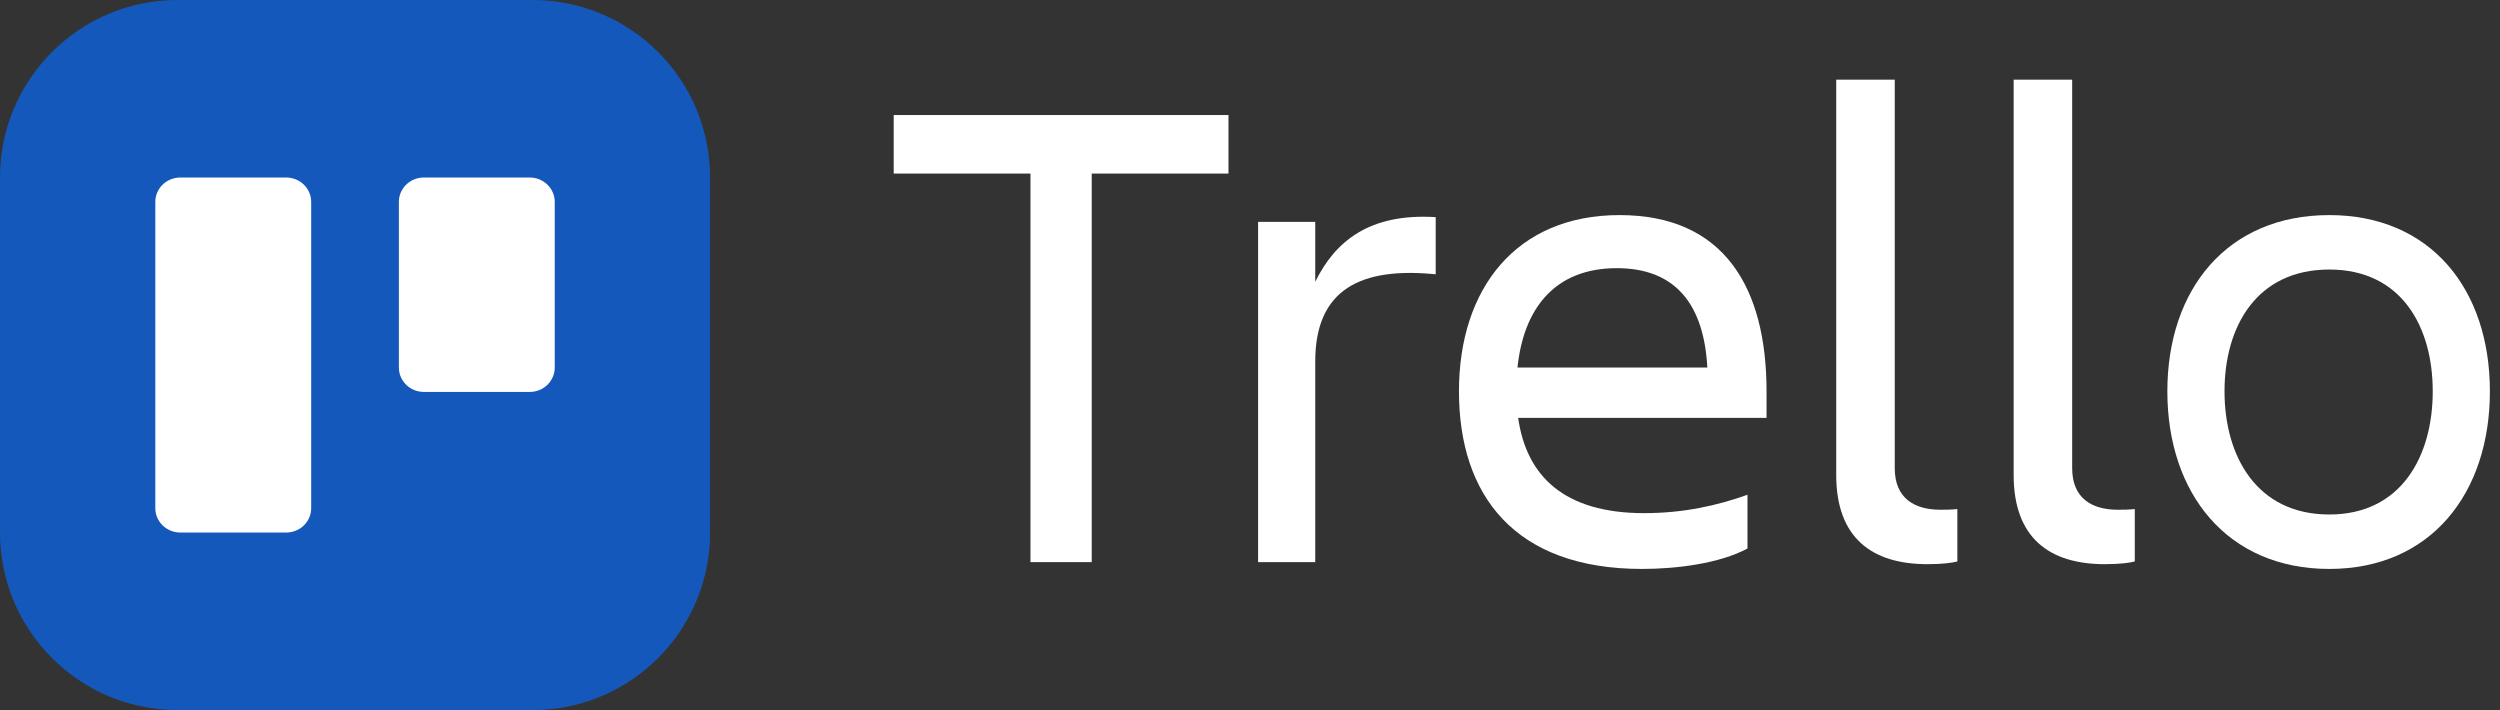 <svg width="169" height="48" viewBox="0 0 169 48" fill="none" xmlns="http://www.w3.org/2000/svg">
<rect x="0" y="0" width="169" height="48" fill="#333333" stroke="none"/>
<path d="M157.461 38.46C150.561 38.46 146.513 33.354 146.513 26.454C146.513 19.554 150.561 14.54 157.461 14.54C164.315 14.54 168.317 19.554 168.317 26.454C168.317 33.354 164.315 38.46 157.461 38.46ZM157.461 18.22C152.539 18.22 150.377 22.084 150.377 26.454C150.377 30.824 152.539 34.78 157.461 34.78C162.337 34.78 164.453 30.824 164.453 26.454C164.453 22.084 162.337 18.22 157.461 18.22Z" fill="white"/>
<path d="M144.311 37.954C143.989 38.046 143.299 38.138 142.287 38.138C138.515 38.138 136.123 36.344 136.123 32.112V5.386H140.079V31.652C140.079 33.722 141.459 34.458 143.161 34.458C143.575 34.458 143.851 34.458 144.311 34.412V37.954Z" fill="white"/>
<path d="M132.317 37.954C131.995 38.046 131.305 38.138 130.293 38.138C126.521 38.138 124.129 36.344 124.129 32.112V5.386H128.085V31.652C128.085 33.722 129.465 34.458 131.167 34.458C131.581 34.458 131.857 34.458 132.317 34.412V37.954Z" fill="white"/>
<path d="M109.298 18.128C105.112 18.128 102.996 20.842 102.582 24.844H115.416C115.186 20.566 113.254 18.128 109.298 18.128ZM118.13 37.08C116.244 38.092 113.346 38.46 111 38.46C102.398 38.46 98.626 33.492 98.626 26.454C98.626 19.508 102.49 14.54 109.482 14.54C116.566 14.54 119.418 19.462 119.418 26.454V28.248H102.628C103.18 32.158 105.71 34.688 111.138 34.688C113.806 34.688 116.06 34.182 118.13 33.446V37.08Z" fill="white"/>
<path d="M88.911 24.43V38H85.047V15H88.911V19.048C90.245 16.334 92.545 14.402 97.053 14.678V18.542C91.993 18.036 88.911 19.554 88.911 24.43Z" fill="white"/>
<path d="M60.414 7.777H83.046V11.733H73.8V37.999H69.66V11.733H60.414V7.777Z" fill="white"/>
<path d="M0 12C0 5.373 5.373 0 12 0H36C42.627 0 48 5.373 48 12V36C48 42.627 42.627 48 36 48H12C5.373 48 0 42.627 0 36V12Z" fill="#1558BC"/>
<path d="M19.346 36C20.279 36 21.036 35.263 21.036 34.352V13.648C21.036 12.738 20.28 12 19.346 12H12.191C11.257 12 10.5 12.737 10.5 13.648V34.352C10.5 35.262 11.256 36 12.191 36H19.346Z" fill="white"/>
<path d="M35.809 26.495C36.743 26.495 37.5 25.758 37.5 24.847V13.648C37.5 12.738 36.744 12 35.809 12H28.654C27.721 12 26.964 12.737 26.964 13.648V24.847C26.964 25.757 27.72 26.495 28.654 26.495H35.809Z" fill="white"/>
</svg>
